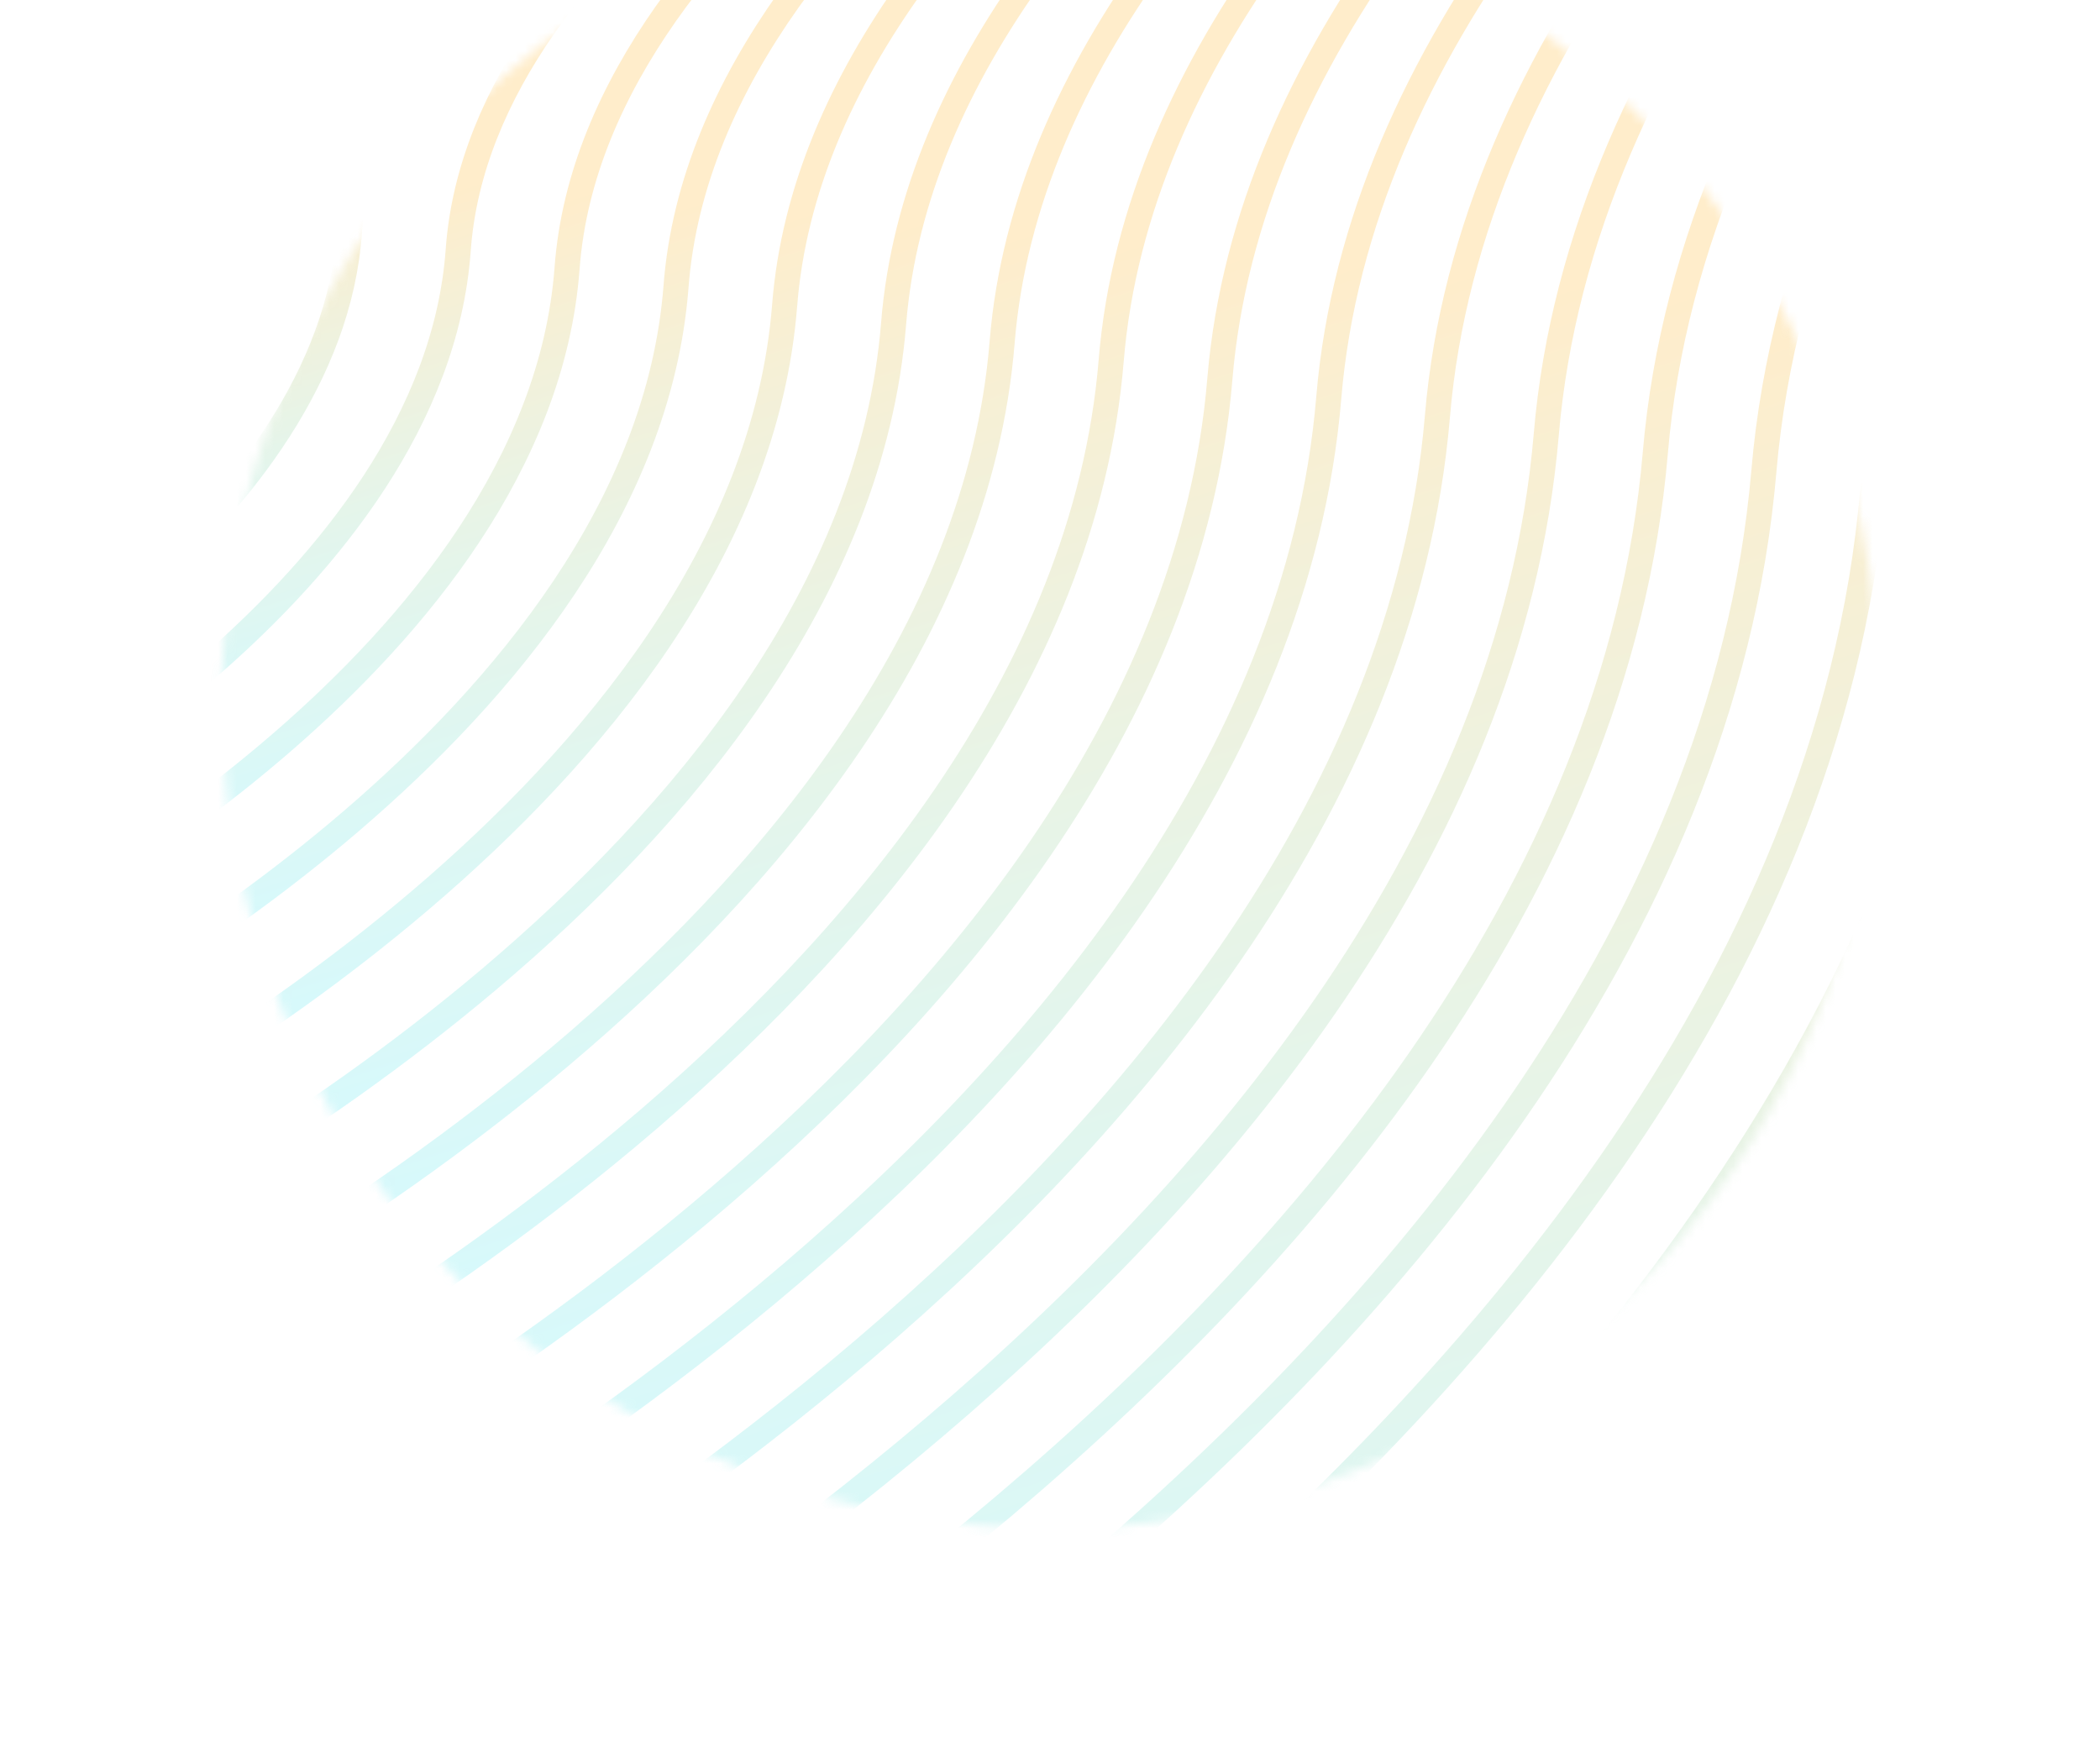 <svg width="226" height="188" viewBox="0 0 226 188" fill="none" xmlns="http://www.w3.org/2000/svg">
<g opacity="0.3">
<mask id="mask0_0_1228" style="mask-type:alpha" maskUnits="userSpaceOnUse" x="23" y="-14" width="180" height="179">
<circle cx="113.077" cy="75.295" r="89.189" transform="rotate(-18.117 113.077 75.295)" fill="#C4C4C4"/>
</mask>
<g mask="url(#mask0_0_1228)">
<path d="M-8.703 66.667C-8.703 66.667 24.285 48.672 25.897 22.94C27.421 -1.721 61.196 -19.266 61.196 -19.266" stroke="url(#paint0_linear_0_1228)" stroke-width="2.7" stroke-miterlimit="10"/>
<path d="M-5.122 77.609C-5.122 77.609 35.504 56.005 37.61 24.895C39.608 -4.799 81.172 -25.802 81.172 -25.802" stroke="url(#paint1_linear_0_1228)" stroke-width="2.7" stroke-miterlimit="10"/>
<path d="M-1.532 88.583C-1.532 88.583 46.691 63.349 49.313 26.921C51.785 -7.909 101.147 -32.338 101.147 -32.338" stroke="url(#paint2_linear_0_1228)" stroke-width="2.7" stroke-miterlimit="10"/>
<path d="M2.048 99.526C2.048 99.526 57.91 70.682 61.027 28.877C63.972 -10.988 121.123 -38.873 121.123 -38.873" stroke="url(#paint3_linear_0_1228)" stroke-width="2.7" stroke-miterlimit="10"/>
<path d="M5.629 110.469C5.629 110.469 69.128 78.016 72.751 30.863C76.159 -14.066 141.068 -45.399 141.068 -45.399" stroke="url(#paint4_linear_0_1228)" stroke-width="2.7" stroke-miterlimit="10"/>
<path d="M9.219 121.442C9.219 121.442 80.325 85.39 84.444 32.858C88.366 -17.186 161.043 -51.935 161.043 -51.935" stroke="url(#paint5_linear_0_1228)" stroke-width="2.7" stroke-miterlimit="10"/>
<path d="M12.8 132.385C12.8 132.385 91.534 92.693 96.168 34.844C100.553 -20.265 181.019 -58.471 181.019 -58.471" stroke="url(#paint6_linear_0_1228)" stroke-width="2.7" stroke-miterlimit="10"/>
<path d="M16.38 143.328C16.38 143.328 102.752 100.026 107.851 36.81C112.74 -23.343 200.995 -65.007 200.995 -65.007" stroke="url(#paint7_linear_0_1228)" stroke-width="2.7" stroke-miterlimit="10"/>
<path d="M19.97 154.302C19.97 154.302 113.949 107.4 119.584 38.826C124.917 -26.453 220.94 -71.532 220.94 -71.532" stroke="url(#paint8_linear_0_1228)" stroke-width="2.7" stroke-miterlimit="10"/>
<path d="M23.55 165.244C23.55 165.244 125.167 114.734 131.278 40.822C137.104 -29.532 240.915 -78.068 240.915 -78.068" stroke="url(#paint9_linear_0_1228)" stroke-width="2.7" stroke-miterlimit="10"/>
<path d="M27.141 176.217C27.141 176.217 136.385 122.067 143.001 42.807C149.291 -32.61 260.891 -84.604 260.891 -84.604" stroke="url(#paint10_linear_0_1228)" stroke-width="2.7" stroke-miterlimit="10"/>
<path d="M30.722 187.161C30.722 187.161 147.573 129.411 154.694 44.803C161.468 -35.719 280.866 -91.139 280.866 -91.139" stroke="url(#paint11_linear_0_1228)" stroke-width="2.7" stroke-miterlimit="10"/>
<path d="M34.302 198.103C34.302 198.103 158.791 136.744 166.408 46.759C173.656 -38.798 300.841 -97.675 300.841 -97.675" stroke="url(#paint12_linear_0_1228)" stroke-width="2.7" stroke-miterlimit="10"/>
<path d="M37.892 209.076C37.892 209.076 170.01 144.078 178.141 48.775C185.842 -41.877 320.787 -104.201 320.787 -104.201" stroke="url(#paint13_linear_0_1228)" stroke-width="2.7" stroke-miterlimit="10"/>
<path d="M41.473 220.02C41.473 220.02 181.197 151.421 189.824 50.74C198.02 -44.987 340.763 -110.737 340.763 -110.737" stroke="url(#paint14_linear_0_1228)" stroke-width="2.7" stroke-miterlimit="10"/>
<path d="M45.053 230.964C45.053 230.964 192.415 158.755 201.548 52.726C210.206 -48.065 360.738 -117.273 360.738 -117.273" stroke="url(#paint15_linear_0_1228)" stroke-width="2.7" stroke-miterlimit="10"/>
<path d="M48.644 241.938C48.644 241.938 203.643 166.118 213.241 54.722C222.393 -51.144 380.714 -123.809 380.714 -123.809" stroke="url(#paint16_linear_0_1228)" stroke-width="2.7" stroke-miterlimit="10"/>
<path d="M52.224 252.879C52.224 252.879 214.821 173.432 224.965 56.708C234.57 -54.254 400.66 -130.335 400.66 -130.335" stroke="url(#paint17_linear_0_1228)" stroke-width="2.7" stroke-miterlimit="10"/>
</g>
</g>
<defs>
<linearGradient id="paint0_linear_0_1228" x1="16.928" y1="-4.782" x2="35.566" y2="52.182" gradientUnits="userSpaceOnUse">
<stop offset="0.406" stop-color="#FFC24F"/>
<stop offset="1" stop-color="#6DEEFF"/>
</linearGradient>
<linearGradient id="paint1_linear_0_1228" x1="26.915" y1="-8.05" x2="49.134" y2="59.857" gradientUnits="userSpaceOnUse">
<stop offset="0.406" stop-color="#FFC24F"/>
<stop offset="1" stop-color="#6DEEFF"/>
</linearGradient>
<linearGradient id="paint2_linear_0_1228" x1="36.903" y1="-11.318" x2="62.712" y2="67.563" gradientUnits="userSpaceOnUse">
<stop offset="0.406" stop-color="#FFC24F"/>
<stop offset="1" stop-color="#6DEEFF"/>
</linearGradient>
<linearGradient id="paint3_linear_0_1228" x1="46.891" y1="-14.585" x2="76.28" y2="75.238" gradientUnits="userSpaceOnUse">
<stop offset="0.406" stop-color="#FFC24F"/>
<stop offset="1" stop-color="#6DEEFF"/>
</linearGradient>
<linearGradient id="paint4_linear_0_1228" x1="56.864" y1="-17.848" x2="89.833" y2="82.918" gradientUnits="userSpaceOnUse">
<stop offset="0.406" stop-color="#FFC24F"/>
<stop offset="1" stop-color="#6DEEFF"/>
</linearGradient>
<linearGradient id="paint5_linear_0_1228" x1="66.851" y1="-21.116" x2="103.411" y2="90.624" gradientUnits="userSpaceOnUse">
<stop offset="0.406" stop-color="#FFC24F"/>
<stop offset="1" stop-color="#6DEEFF"/>
</linearGradient>
<linearGradient id="paint6_linear_0_1228" x1="76.839" y1="-24.384" x2="116.979" y2="98.299" gradientUnits="userSpaceOnUse">
<stop offset="0.406" stop-color="#FFC24F"/>
<stop offset="1" stop-color="#6DEEFF"/>
</linearGradient>
<linearGradient id="paint7_linear_0_1228" x1="86.827" y1="-27.652" x2="130.548" y2="105.974" gradientUnits="userSpaceOnUse">
<stop offset="0.406" stop-color="#FFC24F"/>
<stop offset="1" stop-color="#6DEEFF"/>
</linearGradient>
<linearGradient id="paint8_linear_0_1228" x1="96.799" y1="-30.915" x2="144.111" y2="113.684" gradientUnits="userSpaceOnUse">
<stop offset="0.406" stop-color="#FFC24F"/>
<stop offset="1" stop-color="#6DEEFF"/>
</linearGradient>
<linearGradient id="paint9_linear_0_1228" x1="106.787" y1="-34.183" x2="157.679" y2="121.358" gradientUnits="userSpaceOnUse">
<stop offset="0.406" stop-color="#FFC24F"/>
<stop offset="1" stop-color="#6DEEFF"/>
</linearGradient>
<linearGradient id="paint10_linear_0_1228" x1="116.775" y1="-37.451" x2="171.257" y2="129.064" gradientUnits="userSpaceOnUse">
<stop offset="0.406" stop-color="#FFC24F"/>
<stop offset="1" stop-color="#6DEEFF"/>
</linearGradient>
<linearGradient id="paint11_linear_0_1228" x1="126.762" y1="-40.719" x2="184.825" y2="136.74" gradientUnits="userSpaceOnUse">
<stop offset="0.406" stop-color="#FFC24F"/>
<stop offset="1" stop-color="#6DEEFF"/>
</linearGradient>
<linearGradient id="paint12_linear_0_1228" x1="136.75" y1="-43.986" x2="198.393" y2="144.414" gradientUnits="userSpaceOnUse">
<stop offset="0.406" stop-color="#FFC24F"/>
<stop offset="1" stop-color="#6DEEFF"/>
</linearGradient>
<linearGradient id="paint13_linear_0_1228" x1="146.723" y1="-47.249" x2="211.956" y2="152.124" gradientUnits="userSpaceOnUse">
<stop offset="0.406" stop-color="#FFC24F"/>
<stop offset="1" stop-color="#6DEEFF"/>
</linearGradient>
<linearGradient id="paint14_linear_0_1228" x1="156.711" y1="-50.517" x2="225.525" y2="159.8" gradientUnits="userSpaceOnUse">
<stop offset="0.406" stop-color="#FFC24F"/>
<stop offset="1" stop-color="#6DEEFF"/>
</linearGradient>
<linearGradient id="paint15_linear_0_1228" x1="166.699" y1="-53.785" x2="239.093" y2="167.476" gradientUnits="userSpaceOnUse">
<stop offset="0.406" stop-color="#FFC24F"/>
<stop offset="1" stop-color="#6DEEFF"/>
</linearGradient>
<linearGradient id="paint16_linear_0_1228" x1="176.686" y1="-57.053" x2="252.671" y2="175.182" gradientUnits="userSpaceOnUse">
<stop offset="0.406" stop-color="#FFC24F"/>
<stop offset="1" stop-color="#6DEEFF"/>
</linearGradient>
<linearGradient id="paint17_linear_0_1228" x1="186.659" y1="-60.316" x2="266.224" y2="182.861" gradientUnits="userSpaceOnUse">
<stop offset="0.406" stop-color="#FFC24F"/>
<stop offset="1" stop-color="#6DEEFF"/>
</linearGradient>
</defs>
</svg>
